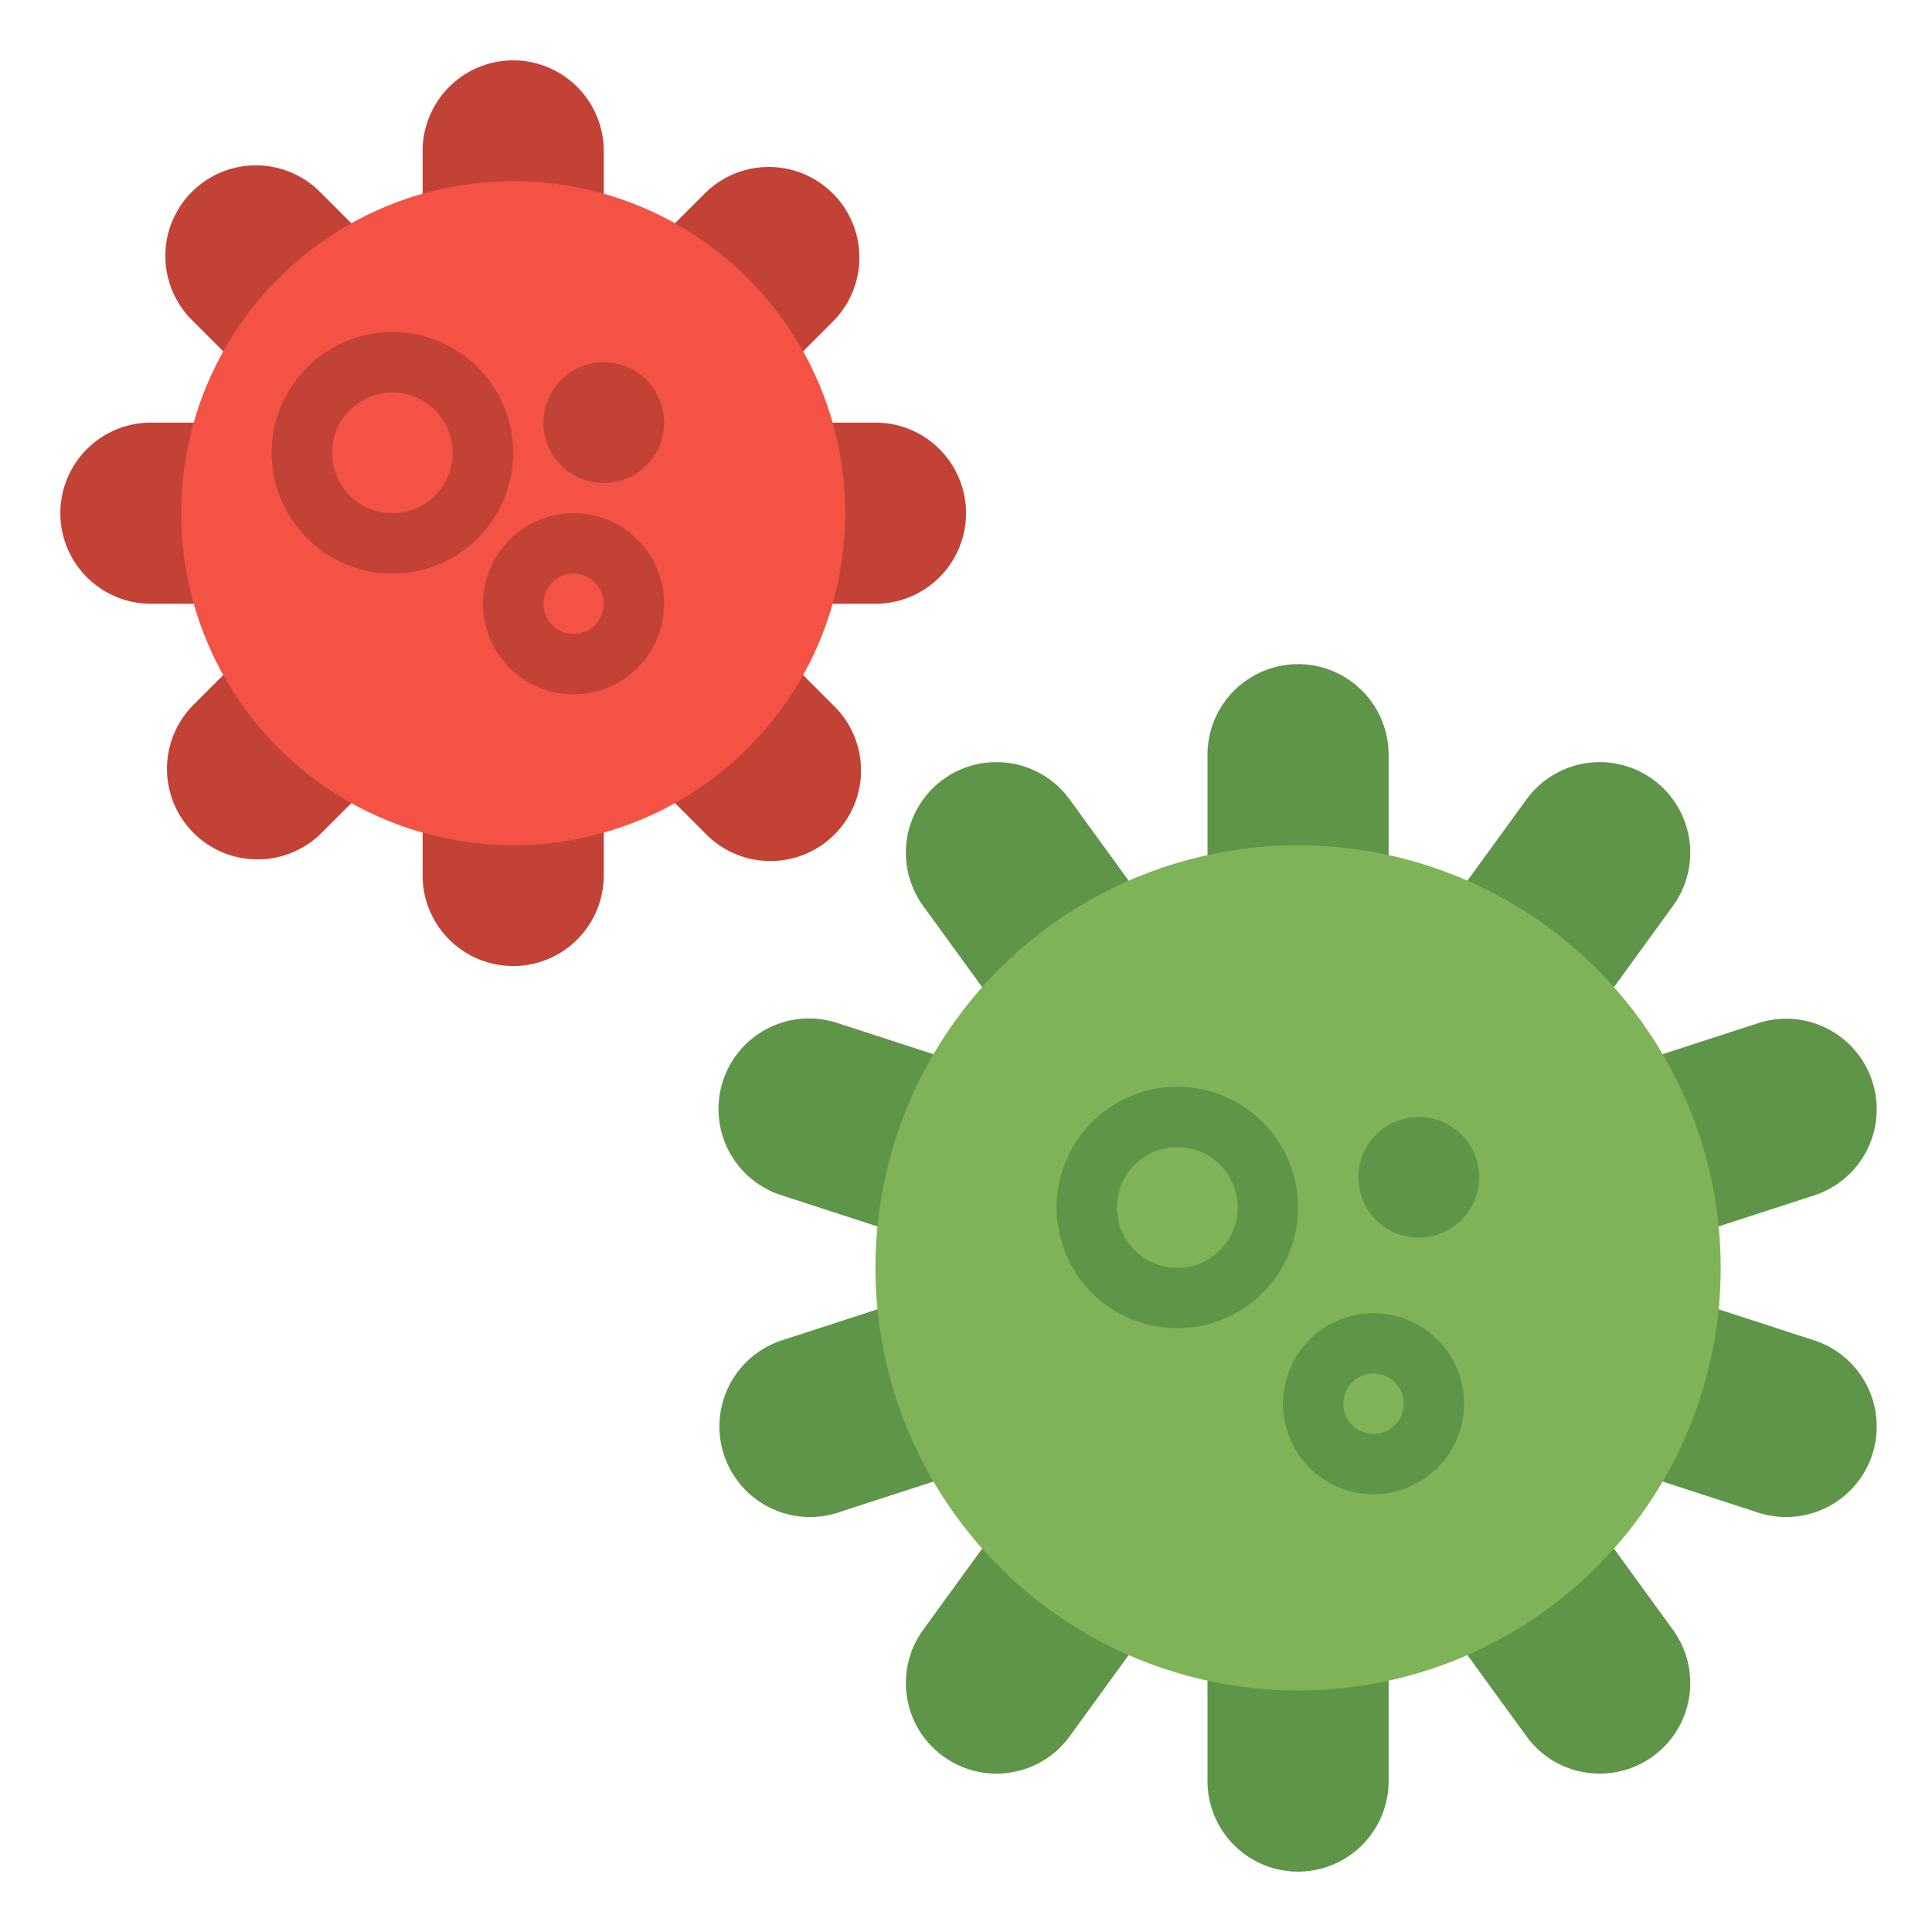 <?xml version="1.0" ?><svg viewBox="0 0 64 64" xmlns="http://www.w3.org/2000/svg"><defs><style>.cls-1{fill:#5f9548;}.cls-2{fill:#7eb457;}.cls-3{fill:#f35244;}.cls-4{opacity:0.2;}</style></defs><g id="flat"><path class="cls-1" d="M43,22a3.003,3.003,0,0,0-3,3v4a3,3,0,0,0,6,0V25A3.003,3.003,0,0,0,43,22Z"/><path class="cls-1" d="M35.435,26.483A3,3,0,1,0,30.581,30.01l2.35,3.235a2.98,2.98,0,0,0,1.958,1.2,3.062,3.062,0,0,0,.476.038,3.001,3.001,0,0,0,2.42-4.764Z"/><path class="cls-1" d="M25.905,39.6l3.804,1.236a2.979,2.979,0,0,0,2.289-.18,3,3,0,0,0-.435-5.526l-3.804-1.236A3,3,0,1,0,25.905,39.6Z"/><path class="cls-1" d="M33.31,47.379a3,3,0,0,0-3.6-4.215L25.905,44.4a3,3,0,1,0,1.853,5.707l3.804-1.236A2.982,2.982,0,0,0,33.31,47.379Z"/><path class="cls-1" d="M37.122,50.09a2.999,2.999,0,0,0-4.19.664L30.581,53.99a3.001,3.001,0,0,0,2.42,4.764,3.061,3.061,0,0,0,.476-.038,2.979,2.979,0,0,0,1.958-1.2l2.351-3.236a3,3,0,0,0-.663-4.19Z"/><path class="cls-1" d="M43,52a3.003,3.003,0,0,0-3,3v4a3,3,0,0,0,6,0V55A3.003,3.003,0,0,0,43,52Z"/><path class="cls-1" d="M53.068,50.754a3,3,0,1,0-4.854,3.526l2.351,3.236a2.979,2.979,0,0,0,1.958,1.2,3.061,3.061,0,0,0,.476.038,3,3,0,0,0,2.42-4.764Z"/><path class="cls-1" d="M60.095,44.4,56.291,43.164a3,3,0,1,0-1.853,5.707l3.804,1.236A3,3,0,1,0,60.095,44.4Z"/><path class="cls-1" d="M52.69,36.621a2.997,2.997,0,0,0,3.6,4.215L60.095,39.6a3,3,0,1,0-1.853-5.707l-3.804,1.236A2.982,2.982,0,0,0,52.69,36.621Z"/><path class="cls-1" d="M48.878,33.91a2.98,2.98,0,0,0,1.757.574,3.062,3.062,0,0,0,.476-.038,2.977,2.977,0,0,0,1.957-1.2L55.419,30.01a3,3,0,1,0-4.854-3.527l-2.351,3.236a3,3,0,0,0,.663,4.191Z"/><circle class="cls-2" cx="43" cy="42" r="14"/><path class="cls-1" d="M39,44a4,4,0,1,1,4-4A4.004,4.004,0,0,1,39,44Zm0-6a2,2,0,1,0,2,2A2.002,2.002,0,0,0,39,38Z"/><path class="cls-1" d="M45.5,49.5a3,3,0,1,1,3-3A3.003,3.003,0,0,1,45.5,49.5Zm0-4a1,1,0,1,0,1,1A1.001,1.001,0,0,0,45.5,45.5Z"/><path class="cls-1" d="M47,41a2,2,0,1,1,2-2A2.002,2.002,0,0,1,47,41Zm0-2h0Zm0,0h0Zm0,0h0ZM47,39h0Zm0,0h0Zm0,0h0Zm0,0h0Zm0-.001h0Z"/><path class="cls-3" d="M17,2a3.003,3.003,0,0,0-3,3V8a3,3,0,0,0,6,0V5A3.003,3.003,0,0,0,17,2Z"/><path class="cls-3" d="M10.636,6.394a3,3,0,1,0-4.242,4.242l2.121,2.122a2.999,2.999,0,0,0,4.242,0l.001-.001a3.003,3.003,0,0,0-.001-4.242Z"/><path class="cls-3" d="M11,17a3.003,3.003,0,0,0-3-3H5a3,3,0,0,0,0,6H8A3.003,3.003,0,0,0,11,17Z"/><path class="cls-3" d="M12.757,21.243a3.071,3.071,0,0,0-4.242,0l-2.121,2.121a3,3,0,0,0,4.242,4.243l2.121-2.121a3.003,3.003,0,0,0,.001-4.242Z"/><path class="cls-3" d="M17,23a3.003,3.003,0,0,0-3,3v3a3,3,0,0,0,6,0V26A3.003,3.003,0,0,0,17,23Z"/><path class="cls-3" d="M25.485,21.243a3.071,3.071,0,0,0-4.242,0l-.001.001a3.003,3.003,0,0,0,.001,4.242l2.121,2.121a3,3,0,1,0,4.242-4.242Z"/><path class="cls-3" d="M29,14H26a3,3,0,0,0,0,6h3a3,3,0,0,0,0-6Z"/><path class="cls-3" d="M21.243,12.757a2.999,2.999,0,0,0,4.242,0l2.121-2.121a3,3,0,0,0-4.242-4.243l-2.121,2.121a3.003,3.003,0,0,0-.001,4.242Z"/><g class="cls-4"><path d="M17,2a3.003,3.003,0,0,0-3,3V8a3,3,0,0,0,6,0V5A3.003,3.003,0,0,0,17,2Z"/><path d="M10.636,6.394a3,3,0,1,0-4.242,4.242l2.121,2.122a2.999,2.999,0,0,0,4.242,0l.001-.001a3.003,3.003,0,0,0-.001-4.242Z"/><path d="M11,17a3.003,3.003,0,0,0-3-3H5a3,3,0,0,0,0,6H8A3.003,3.003,0,0,0,11,17Z"/><path d="M12.757,21.243a3.071,3.071,0,0,0-4.242,0l-2.121,2.121a3,3,0,0,0,4.242,4.243l2.121-2.121a3.003,3.003,0,0,0,.001-4.242Z"/><path d="M17,23a3.003,3.003,0,0,0-3,3v3a3,3,0,0,0,6,0V26A3.003,3.003,0,0,0,17,23Z"/><path d="M25.485,21.243a3.071,3.071,0,0,0-4.242,0l-.001.001a3.003,3.003,0,0,0,.001,4.242l2.121,2.121a3,3,0,1,0,4.242-4.242Z"/><path d="M29,14H26a3,3,0,0,0,0,6h3a3,3,0,0,0,0-6Z"/><path d="M21.243,12.757a2.999,2.999,0,0,0,4.242,0l2.121-2.121a3,3,0,0,0-4.242-4.243l-2.121,2.121a3.003,3.003,0,0,0-.001,4.242Z"/></g><circle class="cls-3" cx="17" cy="17" r="11"/><path class="cls-3" d="M13,19a4,4,0,1,1,4-4A4.004,4.004,0,0,1,13,19Zm0-6a2,2,0,1,0,2,2A2.002,2.002,0,0,0,13,13Z"/><path class="cls-3" d="M19,23a3,3,0,1,1,3-3A3.003,3.003,0,0,1,19,23Zm0-4a1,1,0,1,0,1,1A1.001,1.001,0,0,0,19,19Z"/><path class="cls-3" d="M20,16a2,2,0,1,1,2-2A2.002,2.002,0,0,1,20,16Zm0-2h0Zm0,0h0Zm0,0h0ZM20,14h0Zm0,0h0Zm0,0h0Zm0,0h0Zm0-.001h0Z"/><g class="cls-4"><path d="M13,19a4,4,0,1,1,4-4A4.004,4.004,0,0,1,13,19Zm0-6a2,2,0,1,0,2,2A2.002,2.002,0,0,0,13,13Z"/></g><g class="cls-4"><path d="M19,23a3,3,0,1,1,3-3A3.003,3.003,0,0,1,19,23Zm0-4a1,1,0,1,0,1,1A1.001,1.001,0,0,0,19,19Z"/></g><g class="cls-4"><path d="M20,16a2,2,0,1,1,2-2A2.002,2.002,0,0,1,20,16Zm0-2h0Zm0,0h0Zm0,0h0ZM20,14h0Zm0,0h0Zm0,0h0Zm0,0h0Zm0-.001h0Z"/></g></g></svg>